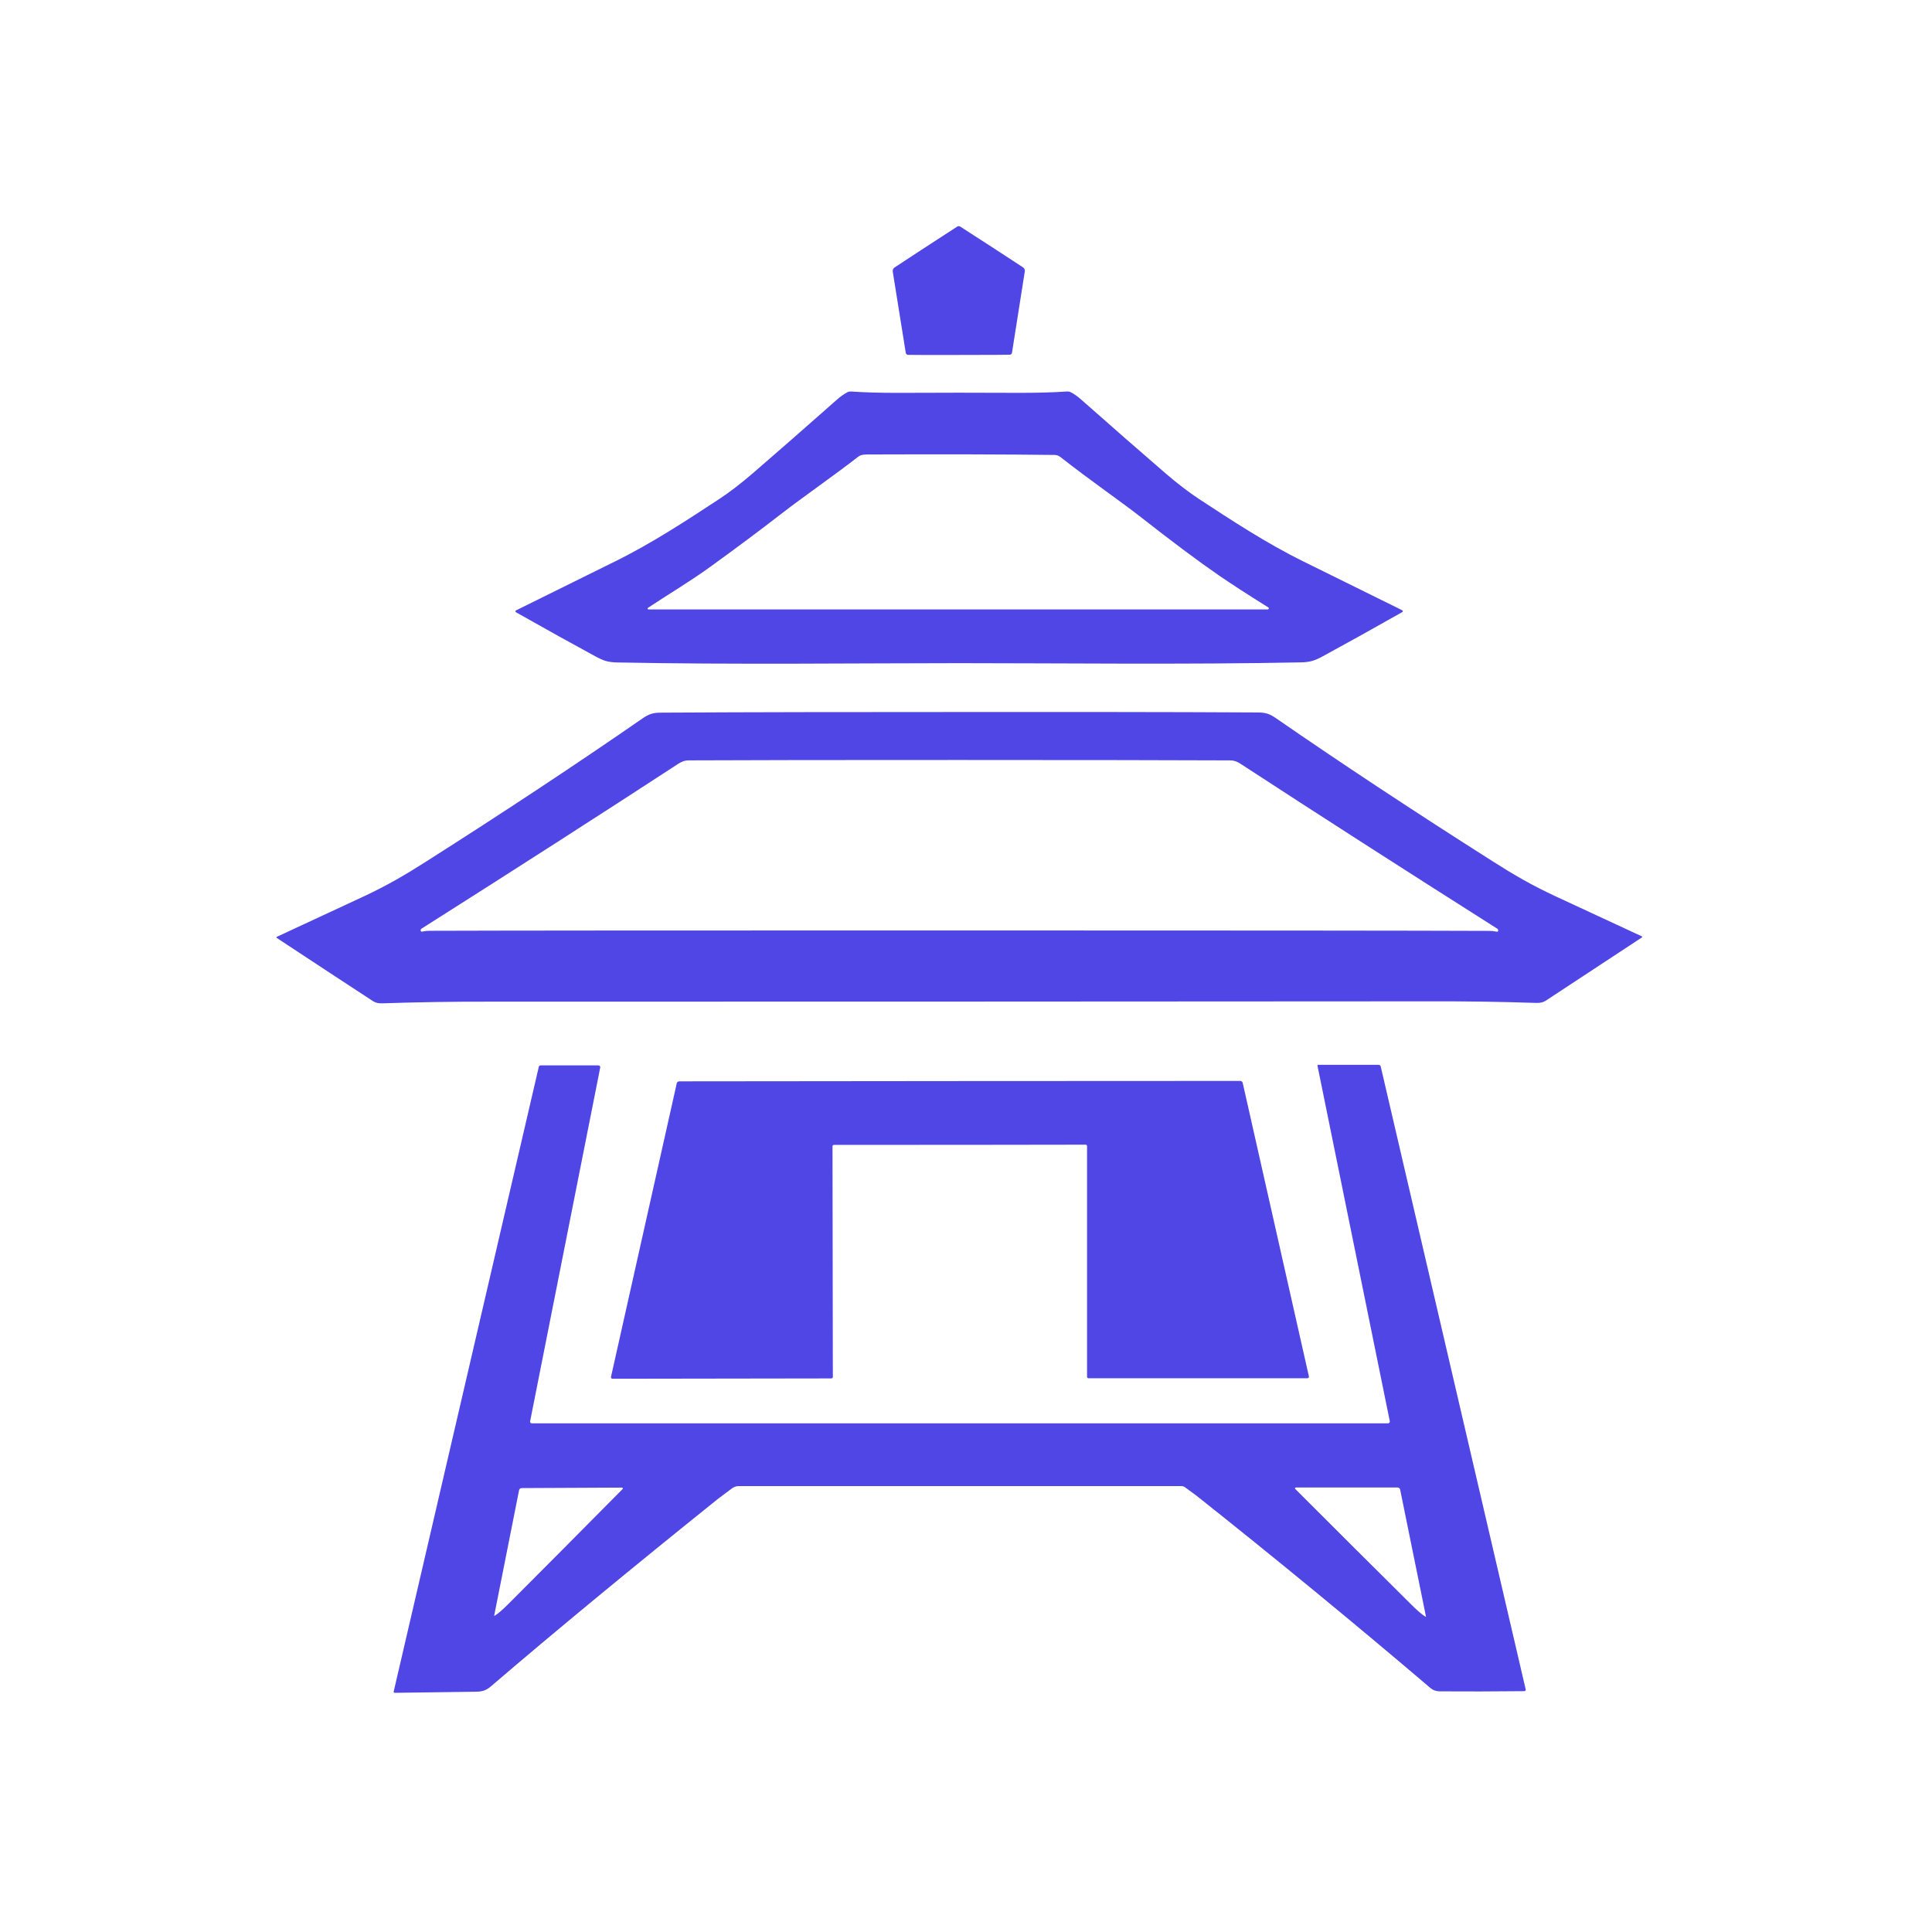 <svg width="100" height="100" viewBox="0 0 100 100" fill="none" xmlns="http://www.w3.org/2000/svg">
<path d="M49.624 11.706C49.652 11.706 49.677 11.713 49.698 11.726C51.101 12.629 52.185 13.334 52.953 13.839C53.02 13.884 53.056 13.964 53.044 14.045L52.381 18.256C52.372 18.312 52.326 18.356 52.269 18.36C52.197 18.366 51.319 18.37 49.631 18.372C47.944 18.374 47.065 18.372 46.994 18.367C46.937 18.362 46.89 18.32 46.882 18.262L46.208 14.053C46.197 13.973 46.232 13.892 46.299 13.847C47.066 13.339 48.149 12.633 49.549 11.726C49.569 11.713 49.594 11.706 49.624 11.706Z" fill="#4F46E5"/>
<path d="M49.642 20.326C52.409 20.326 53.63 20.368 55.239 20.263C55.3 20.259 55.36 20.271 55.415 20.298C55.584 20.382 55.77 20.512 55.971 20.69C57.601 22.132 59.049 23.398 60.317 24.49C60.945 25.031 61.53 25.48 62.072 25.835C63.729 26.921 65.526 28.106 67.453 29.056C70.12 30.37 71.827 31.214 72.579 31.587C72.618 31.605 72.619 31.661 72.581 31.682C71.005 32.574 69.633 33.337 68.465 33.97C68.056 34.191 67.825 34.273 67.338 34.284C61.454 34.404 54.56 34.324 49.644 34.325C44.728 34.325 37.834 34.408 31.95 34.288C31.463 34.279 31.232 34.197 30.823 33.976C29.655 33.343 28.282 32.581 26.705 31.689C26.668 31.667 26.669 31.613 26.708 31.594C27.459 31.22 29.167 30.376 31.832 29.061C33.759 28.111 35.557 26.925 37.214 25.838C37.756 25.483 38.34 25.035 38.968 24.494C40.235 23.401 41.682 22.134 43.312 20.692C43.513 20.515 43.699 20.384 43.868 20.299C43.923 20.272 43.983 20.261 44.044 20.265C45.654 20.369 46.874 20.326 49.642 20.326ZM33.563 31.545H65.616C65.674 31.545 65.696 31.471 65.647 31.44C64.594 30.783 63.735 30.226 63.071 29.77C62.02 29.047 60.655 28.026 58.977 26.71C58.06 25.991 56.456 24.886 54.879 23.649C54.797 23.585 54.695 23.549 54.591 23.548C52.024 23.517 48.836 23.509 45.025 23.523C44.819 23.524 44.586 23.512 44.431 23.632C43.148 24.631 41.606 25.69 40.4 26.625C39.368 27.425 38.176 28.315 36.823 29.296C35.702 30.108 34.726 30.676 33.538 31.461C33.5 31.486 33.518 31.545 33.563 31.545Z" fill="#4F46E5"/>
<path d="M49.65 36.854C55.095 36.852 60.25 36.849 65.119 36.877C65.494 36.879 65.718 36.948 66.038 37.17C69.439 39.52 73.182 41.992 77.269 44.587C78.341 45.269 79.272 45.815 80.51 46.391C82.831 47.47 84.322 48.161 84.981 48.465C85.004 48.476 85.006 48.508 84.985 48.521C83.166 49.722 81.504 50.816 80 51.801C79.878 51.88 79.72 51.917 79.527 51.911C77.681 51.85 75.817 51.823 73.936 51.829C72.551 51.833 64.459 51.837 49.655 51.842C34.852 51.848 26.758 51.849 25.375 51.846C23.493 51.842 21.63 51.87 19.784 51.932C19.59 51.939 19.433 51.902 19.311 51.822C17.805 50.838 16.143 49.747 14.323 48.546C14.302 48.533 14.304 48.502 14.327 48.49C14.986 48.186 16.476 47.494 18.796 46.413C20.034 45.836 20.965 45.289 22.036 44.607C26.122 42.01 29.864 39.534 33.262 37.182C33.582 36.96 33.806 36.891 34.18 36.887C39.05 36.858 44.205 36.855 49.65 36.854ZM49.66 48.159C64.173 48.16 73.322 48.167 77.104 48.183C77.221 48.183 77.344 48.197 77.476 48.225C77.518 48.235 77.556 48.196 77.546 48.153C77.544 48.15 77.542 48.139 77.538 48.122C77.534 48.101 77.52 48.083 77.502 48.071C72.618 44.974 68.184 42.127 64.203 39.529C64.031 39.416 63.863 39.36 63.7 39.358C60.804 39.346 56.123 39.337 49.66 39.337C43.197 39.336 38.517 39.343 35.621 39.357C35.458 39.357 35.29 39.414 35.117 39.527C31.136 42.123 26.703 44.971 21.817 48.067C21.799 48.078 21.786 48.096 21.78 48.118C21.777 48.134 21.775 48.145 21.773 48.148C21.763 48.191 21.801 48.23 21.843 48.221C21.975 48.192 22.098 48.178 22.215 48.178C25.997 48.164 35.146 48.158 49.66 48.159Z" fill="#4F46E5"/>
<path d="M20.429 87.62C20.395 87.621 20.37 87.59 20.377 87.556L27.889 55.215C27.898 55.175 27.934 55.145 27.976 55.145H30.979C31.036 55.145 31.078 55.197 31.068 55.253L27.438 73.57C27.427 73.623 27.468 73.672 27.522 73.672H71.843C71.903 73.672 71.947 73.617 71.935 73.558L68.193 55.163C68.188 55.138 68.207 55.116 68.232 55.116H71.361C71.411 55.116 71.454 55.15 71.465 55.198L78.97 87.444C78.98 87.489 78.946 87.533 78.9 87.534C77.342 87.55 75.885 87.554 74.528 87.544C74.338 87.543 74.178 87.488 74.049 87.379C70.05 83.975 66.006 80.651 61.918 77.407C61.875 77.374 61.681 77.232 61.337 76.981C61.285 76.943 61.222 76.921 61.158 76.921H38.224C38.106 76.921 37.99 76.961 37.895 77.032C37.443 77.369 37.199 77.551 37.164 77.579C32.647 81.206 28.729 84.44 25.413 87.283C25.057 87.588 24.829 87.561 24.325 87.567C21.91 87.6 20.611 87.618 20.429 87.62ZM25.595 83.637C25.763 83.537 26.002 83.332 26.312 83.024C28.121 81.213 30.091 79.231 32.226 77.073C32.254 77.046 32.233 76.998 32.194 76.998L26.998 77.023C26.934 77.023 26.879 77.069 26.867 77.132L25.579 83.624C25.578 83.634 25.587 83.641 25.595 83.637ZM73.792 83.685C73.8 83.69 73.811 83.682 73.808 83.672L72.471 77.101C72.459 77.039 72.404 76.993 72.339 76.993H67.074C67.034 76.993 67.014 77.04 67.042 77.068C69.215 79.242 71.222 81.242 73.063 83.067C73.378 83.379 73.62 83.585 73.792 83.685Z" fill="#4F46E5"/>
<path d="M49.676 55.956C58.143 55.949 62.982 55.948 64.196 55.949C64.257 55.95 64.309 55.991 64.322 56.049L67.748 71.242C67.759 71.292 67.722 71.338 67.671 71.338H56.343C56.3 71.338 56.266 71.303 56.266 71.261V59.321C56.266 59.28 56.233 59.247 56.192 59.248C56.063 59.251 53.893 59.253 49.678 59.257C45.464 59.259 43.292 59.26 43.163 59.258C43.123 59.257 43.09 59.29 43.09 59.33L43.108 71.27C43.108 71.313 43.073 71.347 43.031 71.347L31.702 71.364C31.653 71.364 31.615 71.318 31.625 71.268L35.029 56.071C35.042 56.013 35.094 55.971 35.154 55.97C36.369 55.967 41.209 55.962 49.676 55.956Z" fill="#4F46E5"/>
</svg>
